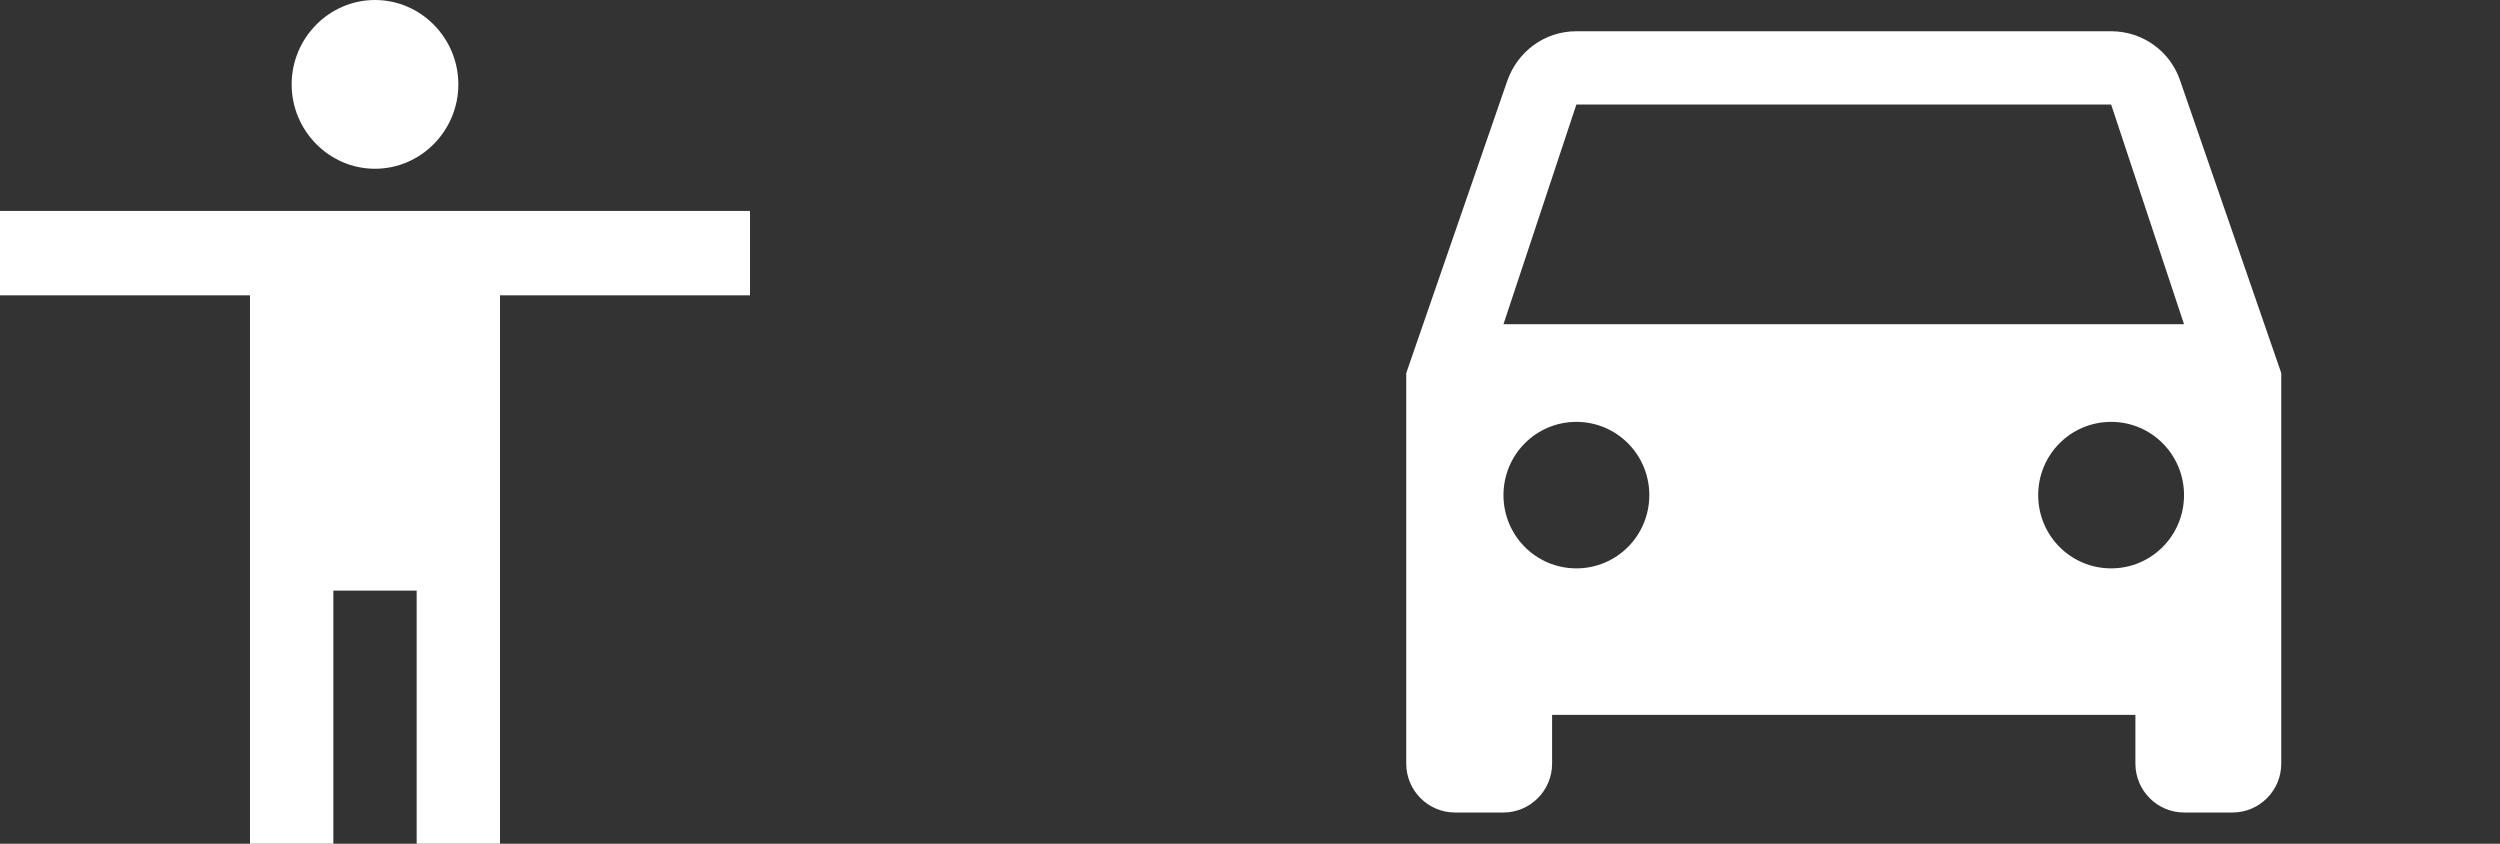 <svg width="80" height="27" viewBox="0 0 80 27" fill="none" xmlns="http://www.w3.org/2000/svg">
        <rect x="0" y="0" width="80" height="27" fill="#333333" stroke="none"/>
        <path d="M69.764 2.578C69.453 1.656 68.582 1 67.556 1H50.444C49.418 1 48.562 1.656 48.236 2.578L45 11.938V24.438C45 25.297 45.7 26 46.556 26H48.111C48.967 26 49.667 25.297 49.667 24.438V22.875H68.333V24.438C68.333 25.297 69.033 26 69.889 26H71.444C72.3 26 73 25.297 73 24.438V11.938L69.764 2.578ZM50.444 18.188C49.153 18.188 48.111 17.141 48.111 15.844C48.111 14.547 49.153 13.5 50.444 13.5C51.736 13.5 52.778 14.547 52.778 15.844C52.778 17.141 51.736 18.188 50.444 18.188ZM67.556 18.188C66.264 18.188 65.222 17.141 65.222 15.844C65.222 14.547 66.264 13.5 67.556 13.5C68.847 13.5 69.889 14.547 69.889 15.844C69.889 17.141 68.847 18.188 67.556 18.188ZM48.111 10.375L50.444 3.344H67.556L69.889 10.375H48.111Z" fill="white"/>
        <path d="M12 0C13.467 0 14.667 1.215 14.667 2.7C14.667 4.185 13.467 5.4 12 5.4C10.533 5.4 9.333 4.185 9.333 2.7C9.333 1.215 10.533 0 12 0ZM24 9.45H16V27H13.333V18.9H10.667V27H8V9.45H0V6.75H24V9.45Z" fill="white"/>
</svg>